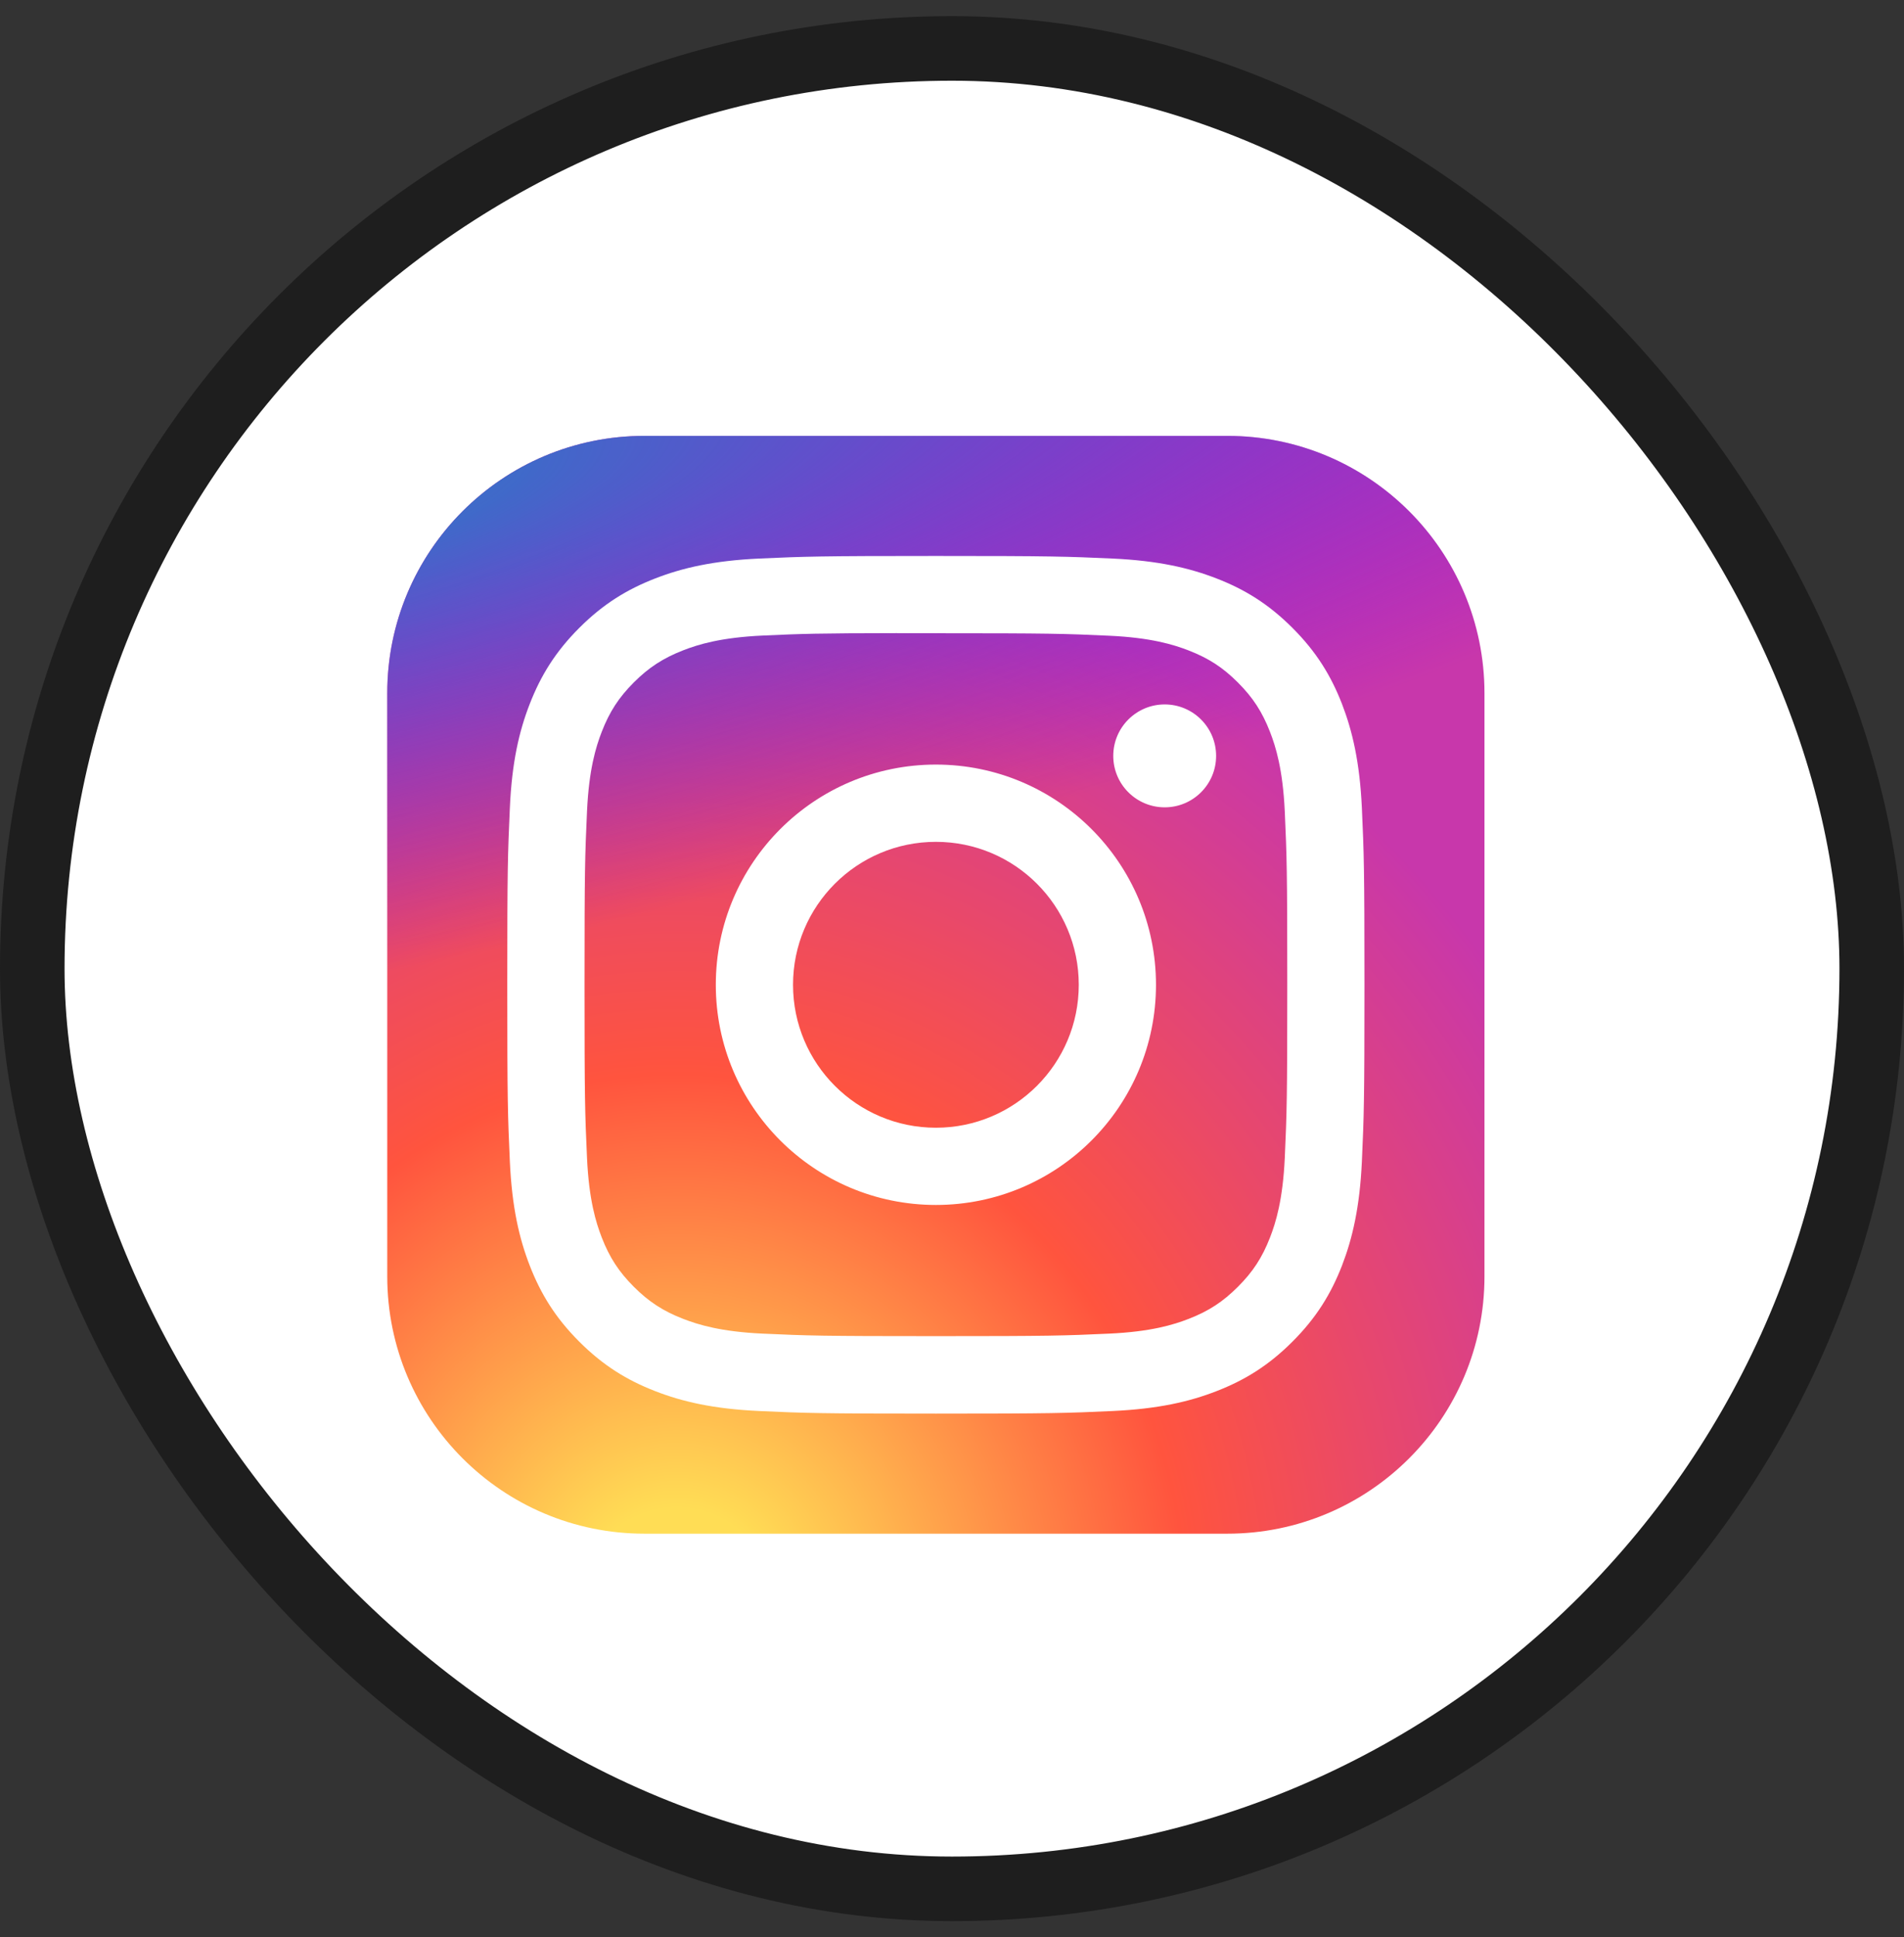 <svg width="59" height="60" viewBox="0 0 59 60" fill="none" xmlns="http://www.w3.org/2000/svg">
<rect x="0" y="0" width="59" height="60" fill="#333333" stroke="none"/>
<rect x="1" y="1.5" width="57" height="57" rx="28.5" fill="white"/>
<rect x="1" y="1.5" width="57" height="57" rx="28.5" stroke="#1E1E1E" stroke-width="2"/>
<path d="M38.031 13.5H19.969C15.568 13.5 12 17.068 12 21.469V39.531C12 43.932 15.568 47.5 19.969 47.5H38.031C42.432 47.5 46 43.932 46 39.531V21.469C46 17.068 42.432 13.5 38.031 13.5Z" fill="url(#paint0_radial_6_200)"/>
<path d="M38.031 13.5H19.969C15.568 13.5 12 17.068 12 21.469V39.531C12 43.932 15.568 47.5 19.969 47.5H38.031C42.432 47.5 46 43.932 46 39.531V21.469C46 17.068 42.432 13.5 38.031 13.5Z" fill="url(#paint1_radial_6_200)"/>
<path d="M29.001 17.219C25.394 17.219 24.942 17.235 23.525 17.299C22.111 17.364 21.146 17.588 20.301 17.916C19.428 18.255 18.687 18.709 17.949 19.448C17.21 20.186 16.756 20.927 16.416 21.8C16.086 22.645 15.862 23.61 15.799 25.023C15.735 26.44 15.719 26.893 15.719 30.5C15.719 34.107 15.735 34.559 15.799 35.975C15.864 37.389 16.088 38.354 16.416 39.199C16.756 40.072 17.209 40.813 17.948 41.551C18.686 42.29 19.427 42.745 20.3 43.084C21.145 43.413 22.11 43.636 23.524 43.701C24.941 43.766 25.393 43.782 29 43.782C32.607 43.782 33.058 43.766 34.475 43.701C35.889 43.636 36.855 43.413 37.7 43.084C38.573 42.745 39.313 42.29 40.051 41.551C40.79 40.813 41.244 40.072 41.584 39.199C41.91 38.354 42.135 37.389 42.201 35.975C42.265 34.559 42.281 34.107 42.281 30.5C42.281 26.893 42.265 26.441 42.201 25.024C42.135 23.61 41.91 22.645 41.584 21.8C41.244 20.927 40.79 20.186 40.051 19.448C39.312 18.709 38.574 18.255 37.699 17.916C36.852 17.588 35.887 17.364 34.473 17.299C33.056 17.235 32.605 17.219 28.997 17.219H29.001ZM27.81 19.612C28.163 19.612 28.558 19.612 29.001 19.612C32.547 19.612 32.968 19.625 34.368 19.689C35.663 19.748 36.366 19.964 36.834 20.146C37.454 20.387 37.896 20.674 38.36 21.139C38.825 21.604 39.113 22.047 39.354 22.667C39.536 23.134 39.752 23.837 39.812 25.132C39.875 26.532 39.889 26.953 39.889 30.497C39.889 34.042 39.875 34.462 39.812 35.862C39.752 37.157 39.536 37.86 39.354 38.328C39.113 38.947 38.825 39.389 38.36 39.853C37.895 40.318 37.454 40.606 36.834 40.847C36.366 41.029 35.663 41.245 34.368 41.304C32.968 41.368 32.547 41.382 29.001 41.382C25.455 41.382 25.035 41.368 23.634 41.304C22.34 41.245 21.637 41.028 21.168 40.846C20.549 40.606 20.106 40.318 19.641 39.853C19.176 39.388 18.888 38.947 18.647 38.327C18.465 37.859 18.249 37.156 18.19 35.861C18.126 34.461 18.113 34.041 18.113 30.494C18.113 26.947 18.126 26.529 18.19 25.129C18.249 23.834 18.465 23.131 18.647 22.663C18.888 22.043 19.176 21.6 19.641 21.135C20.106 20.671 20.549 20.383 21.168 20.142C21.637 19.959 22.34 19.743 23.634 19.684C24.86 19.628 25.334 19.612 27.81 19.609V19.612ZM36.091 21.817C35.211 21.817 34.497 22.531 34.497 23.411C34.497 24.291 35.211 25.004 36.091 25.004C36.971 25.004 37.684 24.291 37.684 23.411C37.684 22.531 36.971 21.817 36.091 21.817V21.817ZM29.001 23.68C25.235 23.68 22.181 26.733 22.181 30.5C22.181 34.267 25.235 37.319 29.001 37.319C32.768 37.319 35.821 34.267 35.821 30.5C35.821 26.734 32.768 23.68 29.001 23.68H29.001ZM29.001 26.073C31.446 26.073 33.428 28.055 33.428 30.5C33.428 32.945 31.446 34.927 29.001 34.927C26.556 34.927 24.574 32.945 24.574 30.5C24.574 28.055 26.556 26.073 29.001 26.073Z" fill="white"/>
<defs>
<radialGradient id="paint0_radial_6_200" cx="0" cy="0" r="1" gradientUnits="userSpaceOnUse" gradientTransform="translate(21.031 50.119) rotate(-90) scale(33.697 31.34)">
<stop stop-color="#FFDD55"/>
<stop offset="0.1" stop-color="#FFDD55"/>
<stop offset="0.5" stop-color="#FF543E"/>
<stop offset="1" stop-color="#C837AB"/>
</radialGradient>
<radialGradient id="paint1_radial_6_200" cx="0" cy="0" r="1" gradientUnits="userSpaceOnUse" gradientTransform="translate(6.305 15.949) rotate(78.681) scale(15.062 62.088)">
<stop stop-color="#3771C8"/>
<stop offset="0.128" stop-color="#3771C8"/>
<stop offset="1" stop-color="#6600FF" stop-opacity="0"/>
</radialGradient>
</defs>
</svg>
